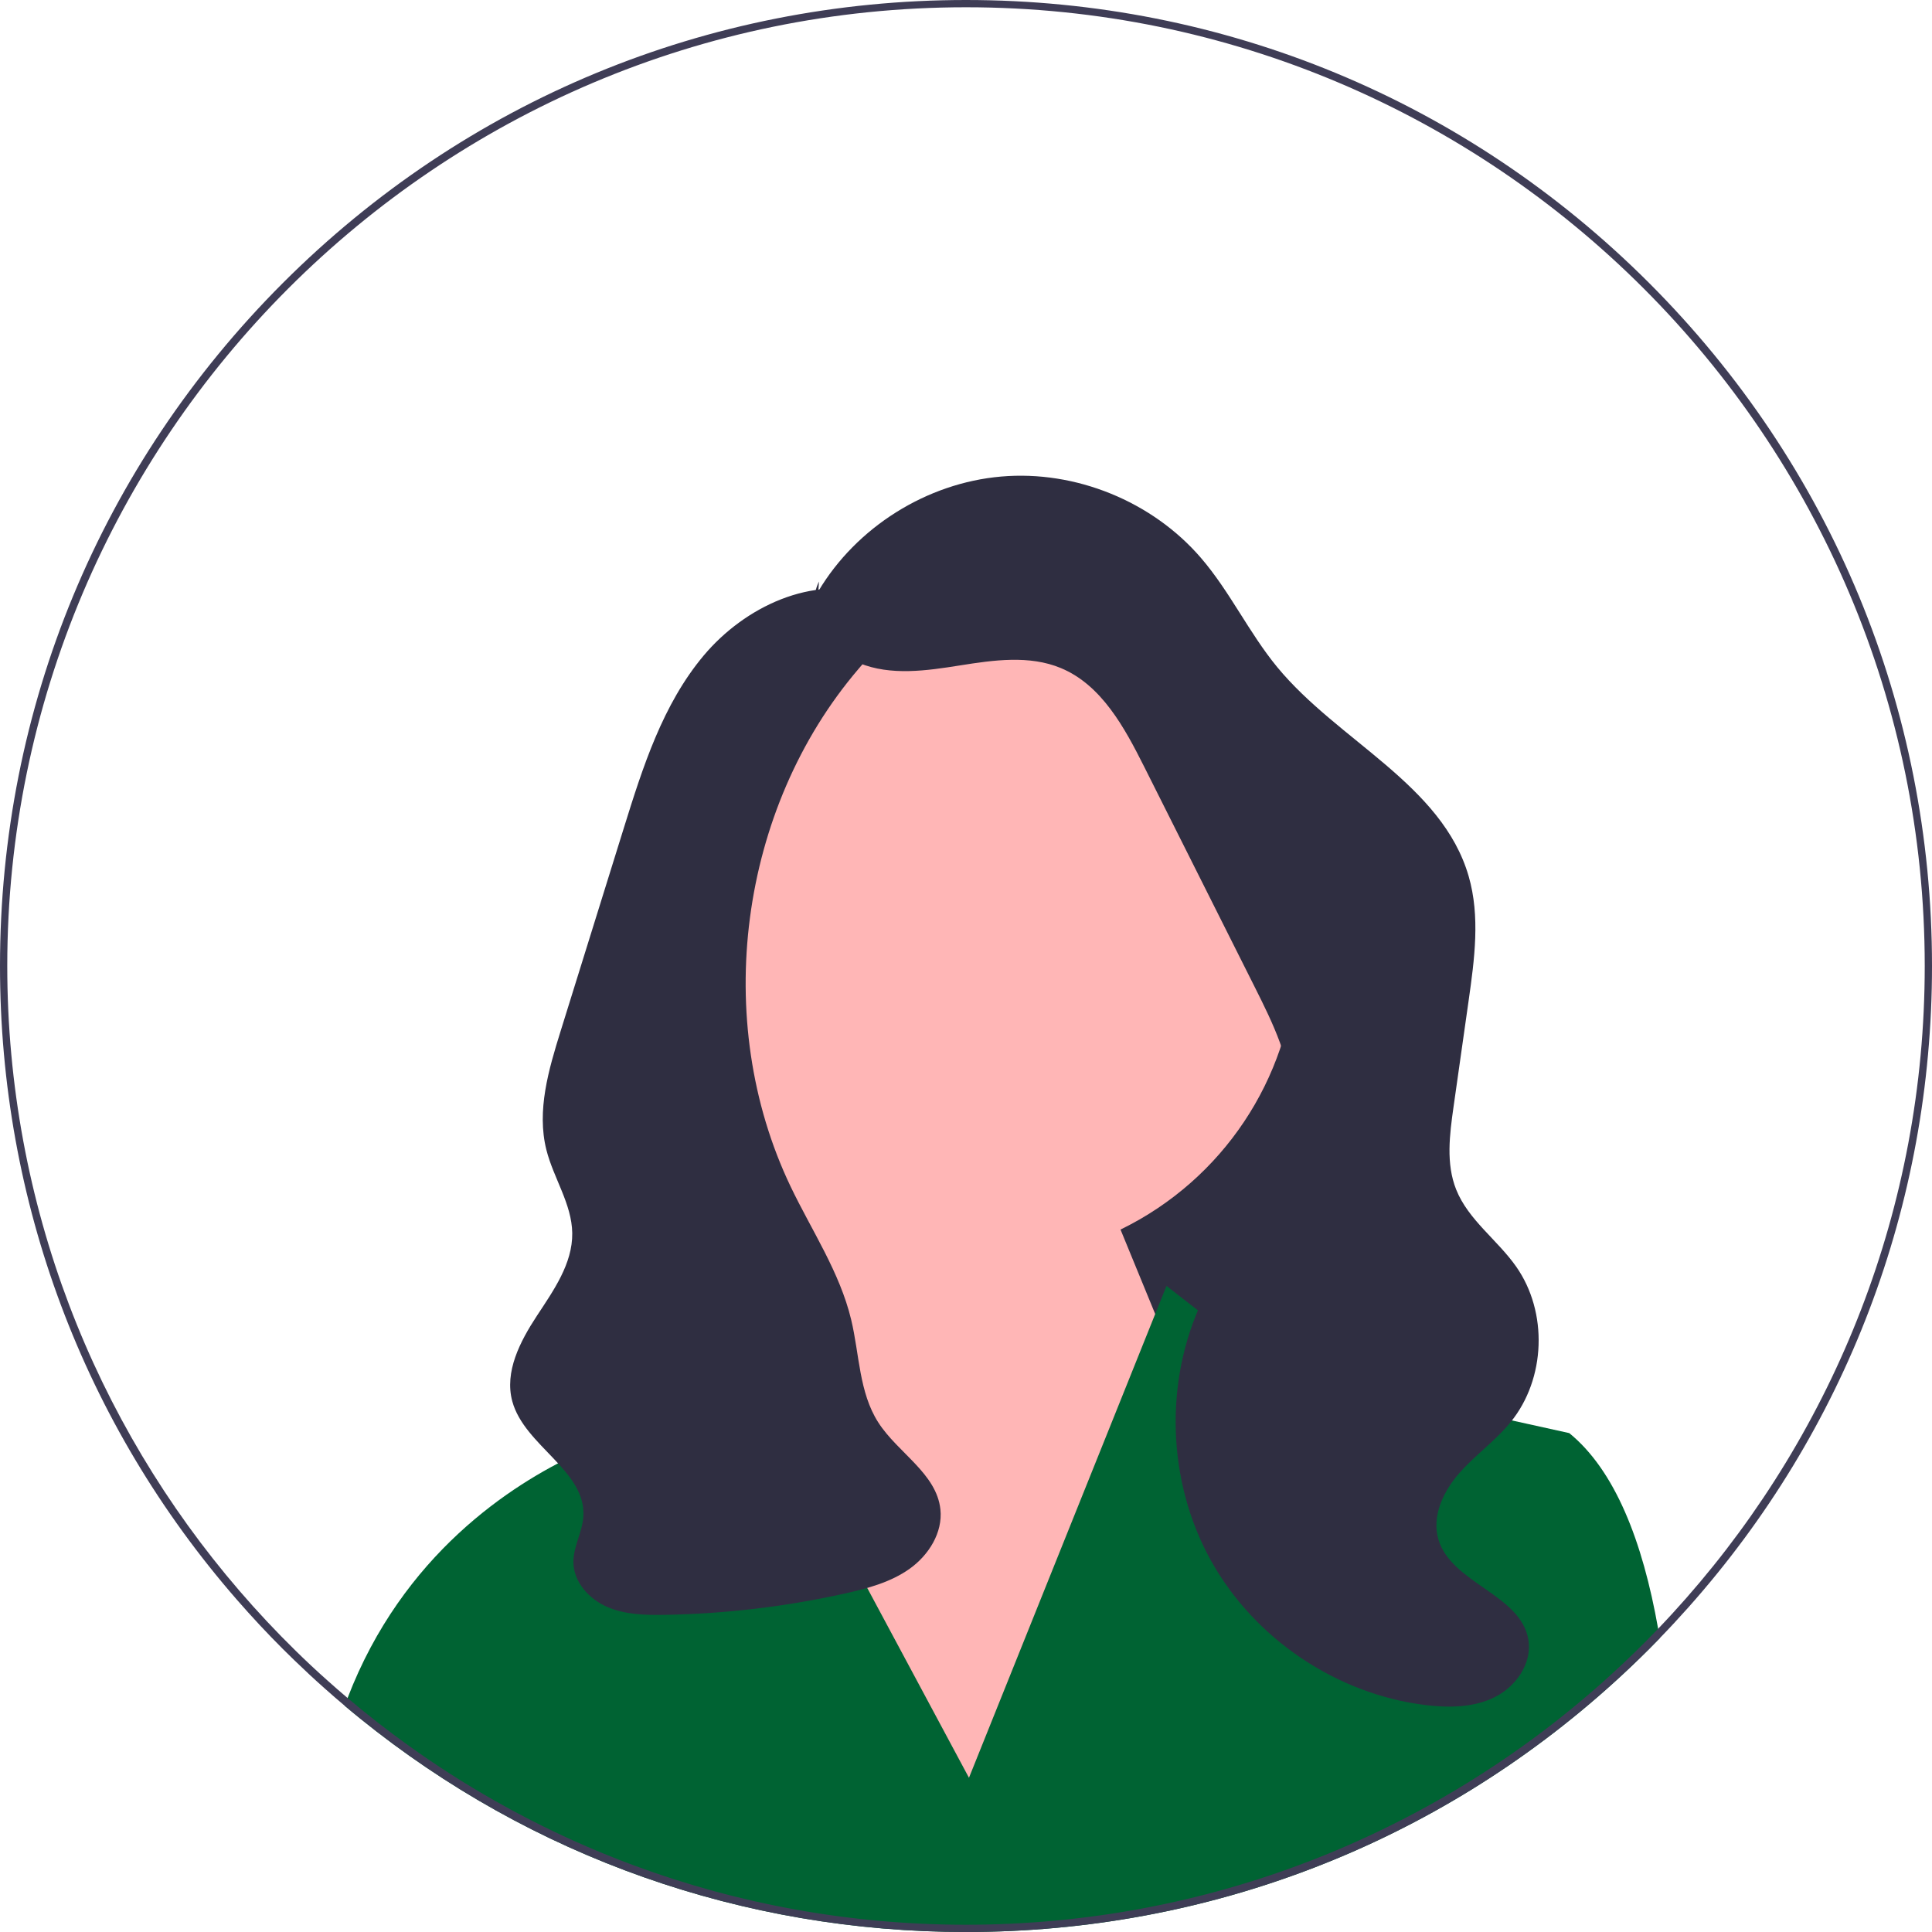 <svg xmlns="http://www.w3.org/2000/svg" width="532" height="532" viewBox="0 0 532 532" xmlns:xlink="http://www.w3.org/1999/xlink"><polygon points="379.19 379.05 246.19 379.05 246.19 199.05 361.19 262.05 379.19 379.05" fill="#2f2e41"/><circle cx="270.76" cy="260.932" r="86.349" fill="#ffb6b6"/><polygon points="221.19 360.05 217.289 320.616 295.19 306.05 341.19 418.05 261.19 510.05 204.19 398.05 221.19 360.05" fill="#ffb6b6"/><path d="m457.04,451.09c-.97,1.01-1.96,2.01-2.95,3-3.14,3.14-6.34,6.19-9.61,9.15-49,44.44-111.87,68.76-178.48,68.76-61.41,0-119.64-20.67-166.75-58.72-.03-.02-.05-.04-.08-.07-1.43-1.15-2.84-2.32-4.25-3.51.25-.72.52-1.43.79-2.13,15.15-39.47,45.07-58.78,63.23-67.23,9-4.19,15.11-5.72,15.11-5.72l21.32-38.4,15.01,28,11.06,20.64,45.38,84.67,39.15-97.48,12.13-30.22,3.11-7.74,14.79,11.51,14,10.89,28.19,6.22,22.87,5.05,31.06,6.86c12.56,10.23,20.2,29.69,24.47,53.87.16.86.31,1.73.45,2.6Z" fill="#006333"/><path d="m225.339,162.803c10.518-17.668,29.836-29.79,50.32-31.577,20.484-1.787,41.609,6.808,55.027,22.388,7.996,9.284,13.239,20.655,21.033,30.109,16.772,20.346,45.372,32.242,52.699,57.571,3.197,11.053,1.604,22.853-.014,34.245-1.387,9.764-2.773,19.528-4.16,29.292-1.079,7.599-2.114,15.609.735,22.736,3.343,8.361,11.342,13.837,16.515,21.207,8.801,12.542,8.157,30.904-1.5,42.798-4.188,5.158-9.74,9.049-14.131,14.036s-7.648,11.806-5.809,18.191c3.523,12.231,22.705,15.164,24.808,27.718,1.076,6.418-3.357,12.828-9.166,15.762s-12.646,3.02-19.106,2.235c-24.553-2.984-47.287-18.326-59.242-39.98-11.955-21.653-12.825-49.066-2.268-71.434,8.67-18.371,24.785-34.606,24.61-54.919-.096-11.067-5.172-21.403-10.135-31.295-10.159-20.246-20.319-40.492-30.478-60.737-5.442-10.845-11.757-22.532-22.961-27.191-8.659-3.601-18.483-2.204-27.744-.731s-19.072,2.906-27.756-.632-15.246-14.05-11.109-22.465" fill="#2f2e41"/><path d="m240.471,163.726c-16.683-5.491-35.397,3.324-46.691,16.774-11.294,13.45-16.773,30.706-21.992,47.476-2.99,9.606-5.979,19.212-8.969,28.817-2.812,9.036-5.625,18.072-8.437,27.109-3.308,10.629-6.643,21.921-3.928,32.716,1.963,7.805,7.013,14.891,7.121,22.938.114,8.406-5.15,15.785-9.764,22.813-4.613,7.028-8.943,15.377-6.746,23.491,3.343,12.342,20.502,19.126,19.561,31.877-.314,4.256-2.775,8.192-2.73,12.459.057,5.429,4.307,10.12,9.287,12.283,4.98,2.163,10.582,2.281,16.01,2.185,16.651-.293,33.273-2.27,49.528-5.892,6.254-1.394,12.614-3.103,17.82-6.838s9.089-9.924,8.412-16.296c-1.056-9.929-11.731-15.561-17.118-23.968-5.291-8.257-5.169-18.72-7.45-28.258-3.136-13.108-10.88-24.552-16.694-36.712-21.857-45.716-14.206-103.987,18.712-142.511,2.911-3.406,6.09-6.833,7.305-11.145,1.214-4.313-.351-9.807-4.57-11.316" fill="#2f2e41"/><path d="m454.09,77.91C403.85,27.67,337.05,0,266,0S128.15,27.67,77.91,77.91C27.67,128.15,0,194.95,0,266c0,64.85,23.05,126.16,65.29,174.57,4.03,4.63,8.24,9.14,12.62,13.52,1.03,1.03,2.07,2.06,3.12,3.06,2.8,2.71,5.65,5.36,8.55,7.93,1.76,1.57,3.54,3.11,5.34,4.62,1.41,1.19,2.82,2.36,4.25,3.51.03.03.05.05.08.07,47.11,38.05,105.34,58.72,166.75,58.72,66.61,0,129.48-24.32,178.48-68.76,3.27-2.96,6.47-6.01,9.61-9.15.99-.99,1.98-1.99,2.95-3,2.7-2.78,5.32-5.61,7.88-8.48,43.37-48.72,67.08-110.84,67.08-176.61,0-71.05-27.67-137.85-77.91-188.09Zm10.18,362.21c-2.5,2.84-5.06,5.64-7.68,8.37-4.08,4.25-8.29,8.37-12.64,12.34-1.65,1.52-3.32,3-5.01,4.47-17.07,14.85-36.07,27.53-56.56,37.63-7.19,3.55-14.56,6.78-22.1,9.67-29.29,11.24-61.08,17.4-94.28,17.4-32.04,0-62.76-5.74-91.19-16.24-11.67-4.3-22.95-9.41-33.78-15.26-1.59-.86-3.17-1.73-4.74-2.62-8.26-4.68-16.25-9.79-23.92-15.31-5.73-4.11-11.29-8.44-16.66-13-1.88-1.59-3.74-3.2-5.57-4.85-2.98-2.65-5.9-5.38-8.75-8.18-5.4-5.29-10.56-10.8-15.49-16.53C26.09,391.77,2,331.65,2,266,2,120.43,120.43,2,266,2s264,118.43,264,264c0,66.66-24.83,127.62-65.73,174.12Z" fill="#3f3d56"/></svg>
